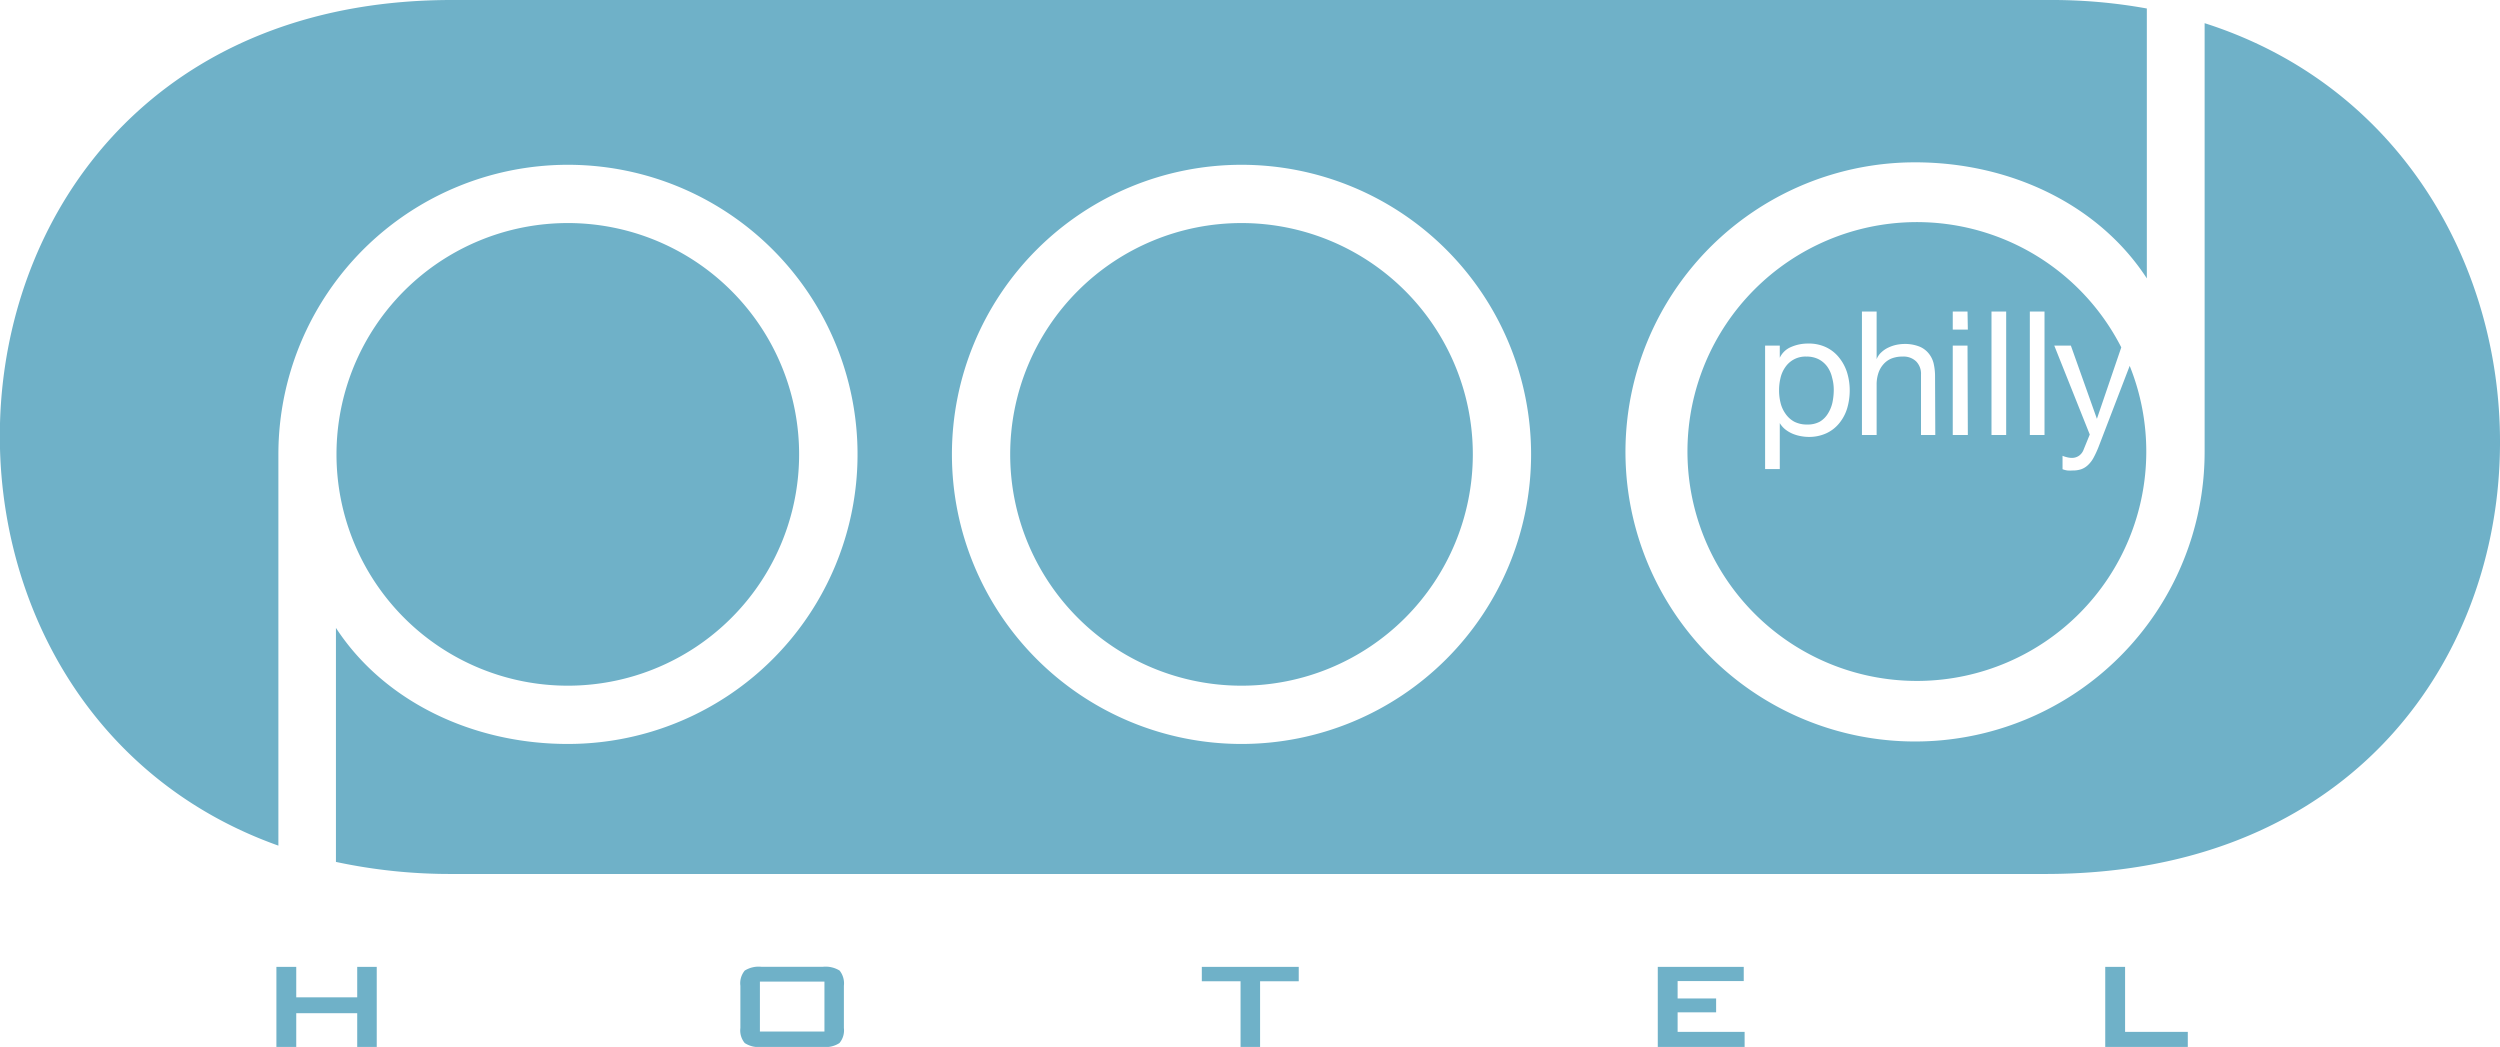 <svg xmlns="http://www.w3.org/2000/svg" id="pod-philly-logo" class="logo" viewBox="0 0 314.94 131.89"><path d="M71.52,86.38A29.14,29.14,0,1,0,42.39,57.24,29.14,29.14,0,0,0,71.52,86.38Z" fill="#6fb1c8"/><path d="M230.2,46.2a3.12,3.12,0,0,0-1.09-.94,3.31,3.31,0,0,0-1.55-.34,3.06,3.06,0,0,0-2.66,1.34,3.82,3.82,0,0,0-.6,1.36,6.62,6.62,0,0,0-.18,1.54,6.49,6.49,0,0,0,.19,1.6,3.94,3.94,0,0,0,.62,1.36,3.16,3.16,0,0,0,1.1,1,3.45,3.45,0,0,0,1.64.36,3.16,3.16,0,0,0,1.6-.37,3,3,0,0,0,1-1,4.42,4.42,0,0,0,.57-1.39,7.86,7.86,0,0,0,.17-1.61,5.67,5.67,0,0,0-.21-1.54A3.85,3.85,0,0,0,230.2,46.2Z" fill="#6fb1c8"/><path d="M277.73,2.92c0,20.4,0,50.06,0,54a36.48,36.48,0,1,1-36.48-36.47c12,0,23.15,5.32,29.2,14.62,0,0,0-19,0-34A67.25,67.25,0,0,0,258.06,0H56.93C-11,0-18,87.63,35.07,106.53c0-20,0-45.61,0-49.29A36.48,36.48,0,1,1,71.52,93.72c-11.95,0-23.14-5.33-29.2-14.62,0,0,0,15.47,0,29.48a68.67,68.67,0,0,0,14.61,1.52H257.67C327.79,110.1,332.37,20.36,277.73,2.92ZM156.4,93.72a36.48,36.48,0,1,1,36.48-36.48A36.48,36.48,0,0,1,156.4,93.72Z" fill="#6fb1c8"/><path d="M156.4,28.1a29.14,29.14,0,1,0,29.14,29.14A29.14,29.14,0,0,0,156.4,28.1Z" fill="#6fb1c8"/><polygon points="267.71 121.8 265.21 121.8 265.21 131.89 275.61 131.89 275.61 129.99 267.71 129.99 267.71 121.8" fill="#6fb1c8"/><path d="M264.16,52.76h0l3.07-9a28.9,28.9,0,1,0,1.06,2.33l-3.91,10.18a12.52,12.52,0,0,1-.64,1.39,3.59,3.59,0,0,1-.7.92,2.38,2.38,0,0,1-.85.53,3.21,3.21,0,0,1-1.07.16,4.87,4.87,0,0,1-.66,0,2.65,2.65,0,0,1-.63-.16V57.42a3.08,3.08,0,0,0,.56.18,2.35,2.35,0,0,0,.53.08,1.55,1.55,0,0,0,1-.28,1.63,1.63,0,0,0,.57-.77l.77-1.89-4.47-11.2h2.09Zm-31.47-1.29a5.47,5.47,0,0,1-1,1.86,4.52,4.52,0,0,1-1.61,1.25,5.18,5.18,0,0,1-2.26.46,5.37,5.37,0,0,1-.92-.09,4.85,4.85,0,0,1-1-.28,4,4,0,0,1-.94-.53,3,3,0,0,1-.75-.84h0v5.79h-1.85V43.54h1.85v1.53h0a2.72,2.72,0,0,1,1.43-1.36,5.27,5.27,0,0,1,2.16-.43,5,5,0,0,1,2.27.48,4.59,4.59,0,0,1,1.62,1.3,5.67,5.67,0,0,1,1,1.88,7.64,7.64,0,0,1,.33,2.27A8,8,0,0,1,232.69,51.47ZM243.8,54.8H242V47.18a2.2,2.2,0,0,0-.61-1.65,2.27,2.27,0,0,0-1.68-.61,3.71,3.71,0,0,0-1.47.26,2.75,2.75,0,0,0-1,.74,3.14,3.14,0,0,0-.62,1.12,4.51,4.51,0,0,0-.21,1.4V54.8h-1.85V39.25h1.85v6h0a2.29,2.29,0,0,1,.61-.88,3.31,3.31,0,0,1,.88-.59,4.53,4.53,0,0,1,1-.34,5.41,5.41,0,0,1,1-.11,5,5,0,0,1,1.85.31,2.91,2.91,0,0,1,1.19.85,3.15,3.15,0,0,1,.65,1.29,7.18,7.18,0,0,1,.18,1.67Zm4.1,0H246V43.54h1.86Zm0-13.28H246V39.25h1.86Zm4.83,13.28h-1.85V39.25h1.85Zm4.83,0h-1.85V39.25h1.85Z" fill="#6fb1c8"/><polygon points="45 125.64 37.32 125.64 37.32 121.8 34.82 121.8 34.82 131.89 37.32 131.89 37.32 127.64 45 127.64 45 131.89 47.46 131.89 47.46 121.8 45 121.8 45 125.64" fill="#6fb1c8"/><polygon points="211.34 127.53 216.19 127.53 216.19 125.78 211.34 125.78 211.34 123.59 219.67 123.59 219.67 121.8 208.84 121.8 208.84 131.89 219.78 131.89 219.78 129.99 211.34 129.99 211.34 127.53" fill="#6fb1c8"/><polygon points="151.4 123.62 156.28 123.62 156.28 131.89 158.74 131.89 158.74 123.62 163.61 123.62 163.61 121.8 151.4 121.8 151.4 123.62" fill="#6fb1c8"/><path d="M103.69,121.79h-7.8a3.31,3.31,0,0,0-2.07.48,2.5,2.5,0,0,0-.55,1.91v5.33a2.48,2.48,0,0,0,.55,1.89,3.18,3.18,0,0,0,2.07.49h7.8a3.18,3.18,0,0,0,2.06-.49,2.48,2.48,0,0,0,.56-1.89v-5.33a2.59,2.59,0,0,0-.54-1.91A3.35,3.35,0,0,0,103.69,121.79Zm.17,8.16H95.73v-6.29h8.13Z" fill="#6fb1c8"/></svg>